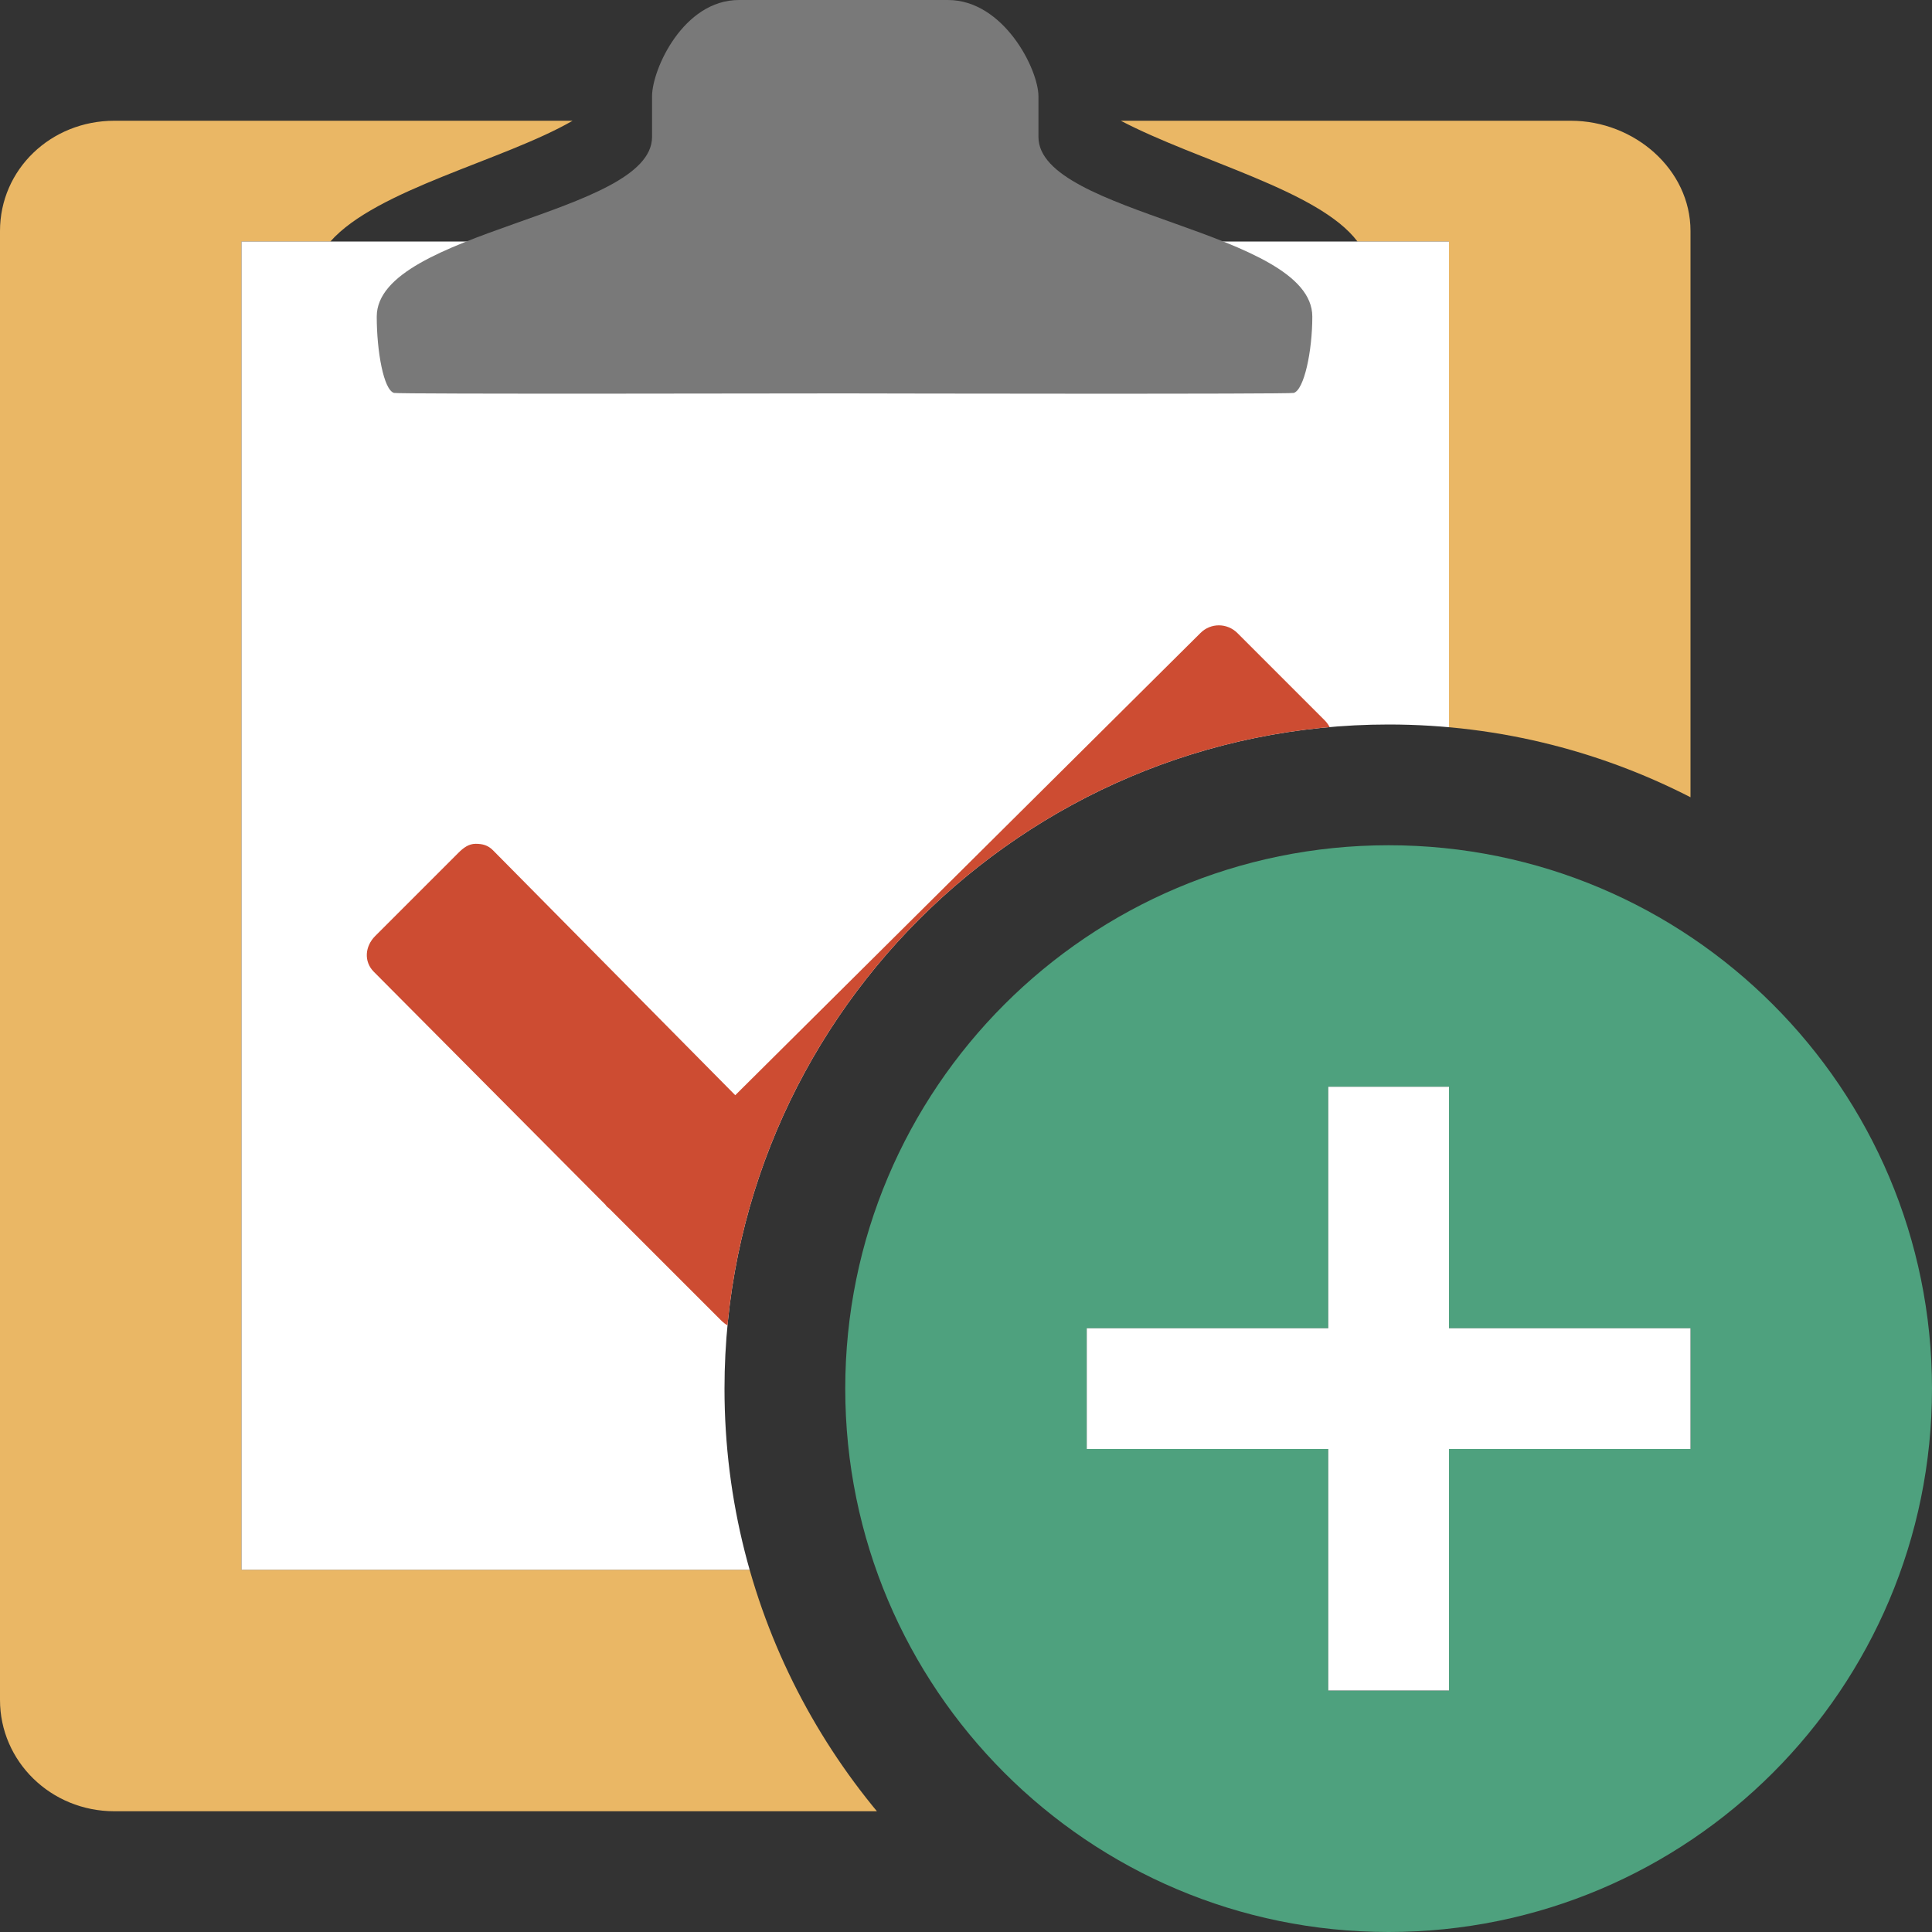 <?xml version="1.0" encoding="UTF-8"?>
<!DOCTYPE svg PUBLIC "-//W3C//DTD SVG 1.1//EN" "http://www.w3.org/Graphics/SVG/1.1/DTD/svg11.dtd">
<svg version="1.1" id="Layer_1" xmlns="http://www.w3.org/2000/svg" xmlns:xlink="http://www.w3.org/1999/xlink" x="0px" y="0px" width="16px" height="16px" viewBox="0 0 16 16" enable-background="new 0 0 16 16" xml:space="preserve">
  <rect x="0" y="0" width="16" height="16" fill="#333333" stroke="none"/>
  <g id="main">
    <clipPath id="clip_mask">
      <path d="M6,11.5c0,-3.033,2.467,-5.5,5.5,-5.5c1.859,0,3.504,0.928,4.5,2.344V0H0v16h8.344C6.928,15.004,6,13.359,6,11.5z"/>
    </clipPath>
    <g id="icon" clip-path="url(#clip_mask)">
      <path d="M13.009,1H9.282c0.643,0.337,1.642,0.577,1.96,1H12v11H2V2h0.736c0.382,-0.432,1.438,-0.672,2.006,-1H0.947C0.421,1,0,1.403,0,1.913v12.165C0,14.587,0.421,15,0.947,15h12.062c0.526,0,0.991,-0.413,0.991,-0.922V1.913C14,1.403,13.535,1,13.009,1z" fill="#EAB765"/>
      <path d="M2,2h10v11H2V2z" fill-rule="evenodd" fill="#FFFFFF"/>
      <path d="M8.6,1.134c0,-0.155,0,-0.262,0,-0.336C8.6,0.574,8.312,0,7.85,0c-0.377,0,-0.865,0,-0.865,0s-0.488,0,-0.865,0C5.659,0,5.4,0.574,5.4,0.798c0,0.073,0,0.181,0,0.336c0,0.645,-2.28,0.776,-2.28,1.488c0,0.287,0.057,0.607,0.143,0.632c0.038,0.011,3.409,0.004,3.727,0.004c0.317,0.001,3.686,0.007,3.724,-0.004c0.086,-0.025,0.154,-0.345,0.154,-0.632C10.868,1.909,8.6,1.779,8.6,1.134z" fill="#797979"/>
      <path d="M10.97,5.965l-0.722,-0.722c-0.085,-0.085,-0.221,-0.086,-0.306,-0.001L6.089,9.07L4.082,7.041c-0.041,-0.041,-0.085,-0.053,-0.143,-0.053c-0.058,-0,-0.102,0.034,-0.143,0.075l-0.689,0.689c-0.084,0.084,-0.096,0.21,-0.012,0.295l1.919,1.93c0.01,0.017,0.022,0.022,0.036,0.036l0.921,0.921c0.042,0.042,0.092,0.069,0.148,0.069c0.055,0,0.108,-0.018,0.15,-0.06l4.703,-4.672c0.041,-0.041,0.062,-0.095,0.063,-0.152C11.035,6.06,11.011,6.006,10.97,5.965z" fill="#CD4C32"/>
    </g>
    <g id="overlay">
      <path d="M11.5,7c-2.485,0,-4.5,2.015,-4.5,4.5c0,2.485,2.015,4.5,4.5,4.5s4.5,-2.015,4.5,-4.5C16,9.015,13.985,7,11.5,7zM14,12h-2v2h-1v-2H9v-1h2V9h1v2h2V12z" fill-rule="evenodd" fill="#4EA17E"/>
      <polygon points="14,11 12,11 12,9 11,9 11,11 9,11 9,12 11,12 11,14 12,14 12,12 14,12" fill-rule="evenodd" fill="#FFFFFF" stroke-linejoin="miter"/>
    </g>
  </g>
</svg>

